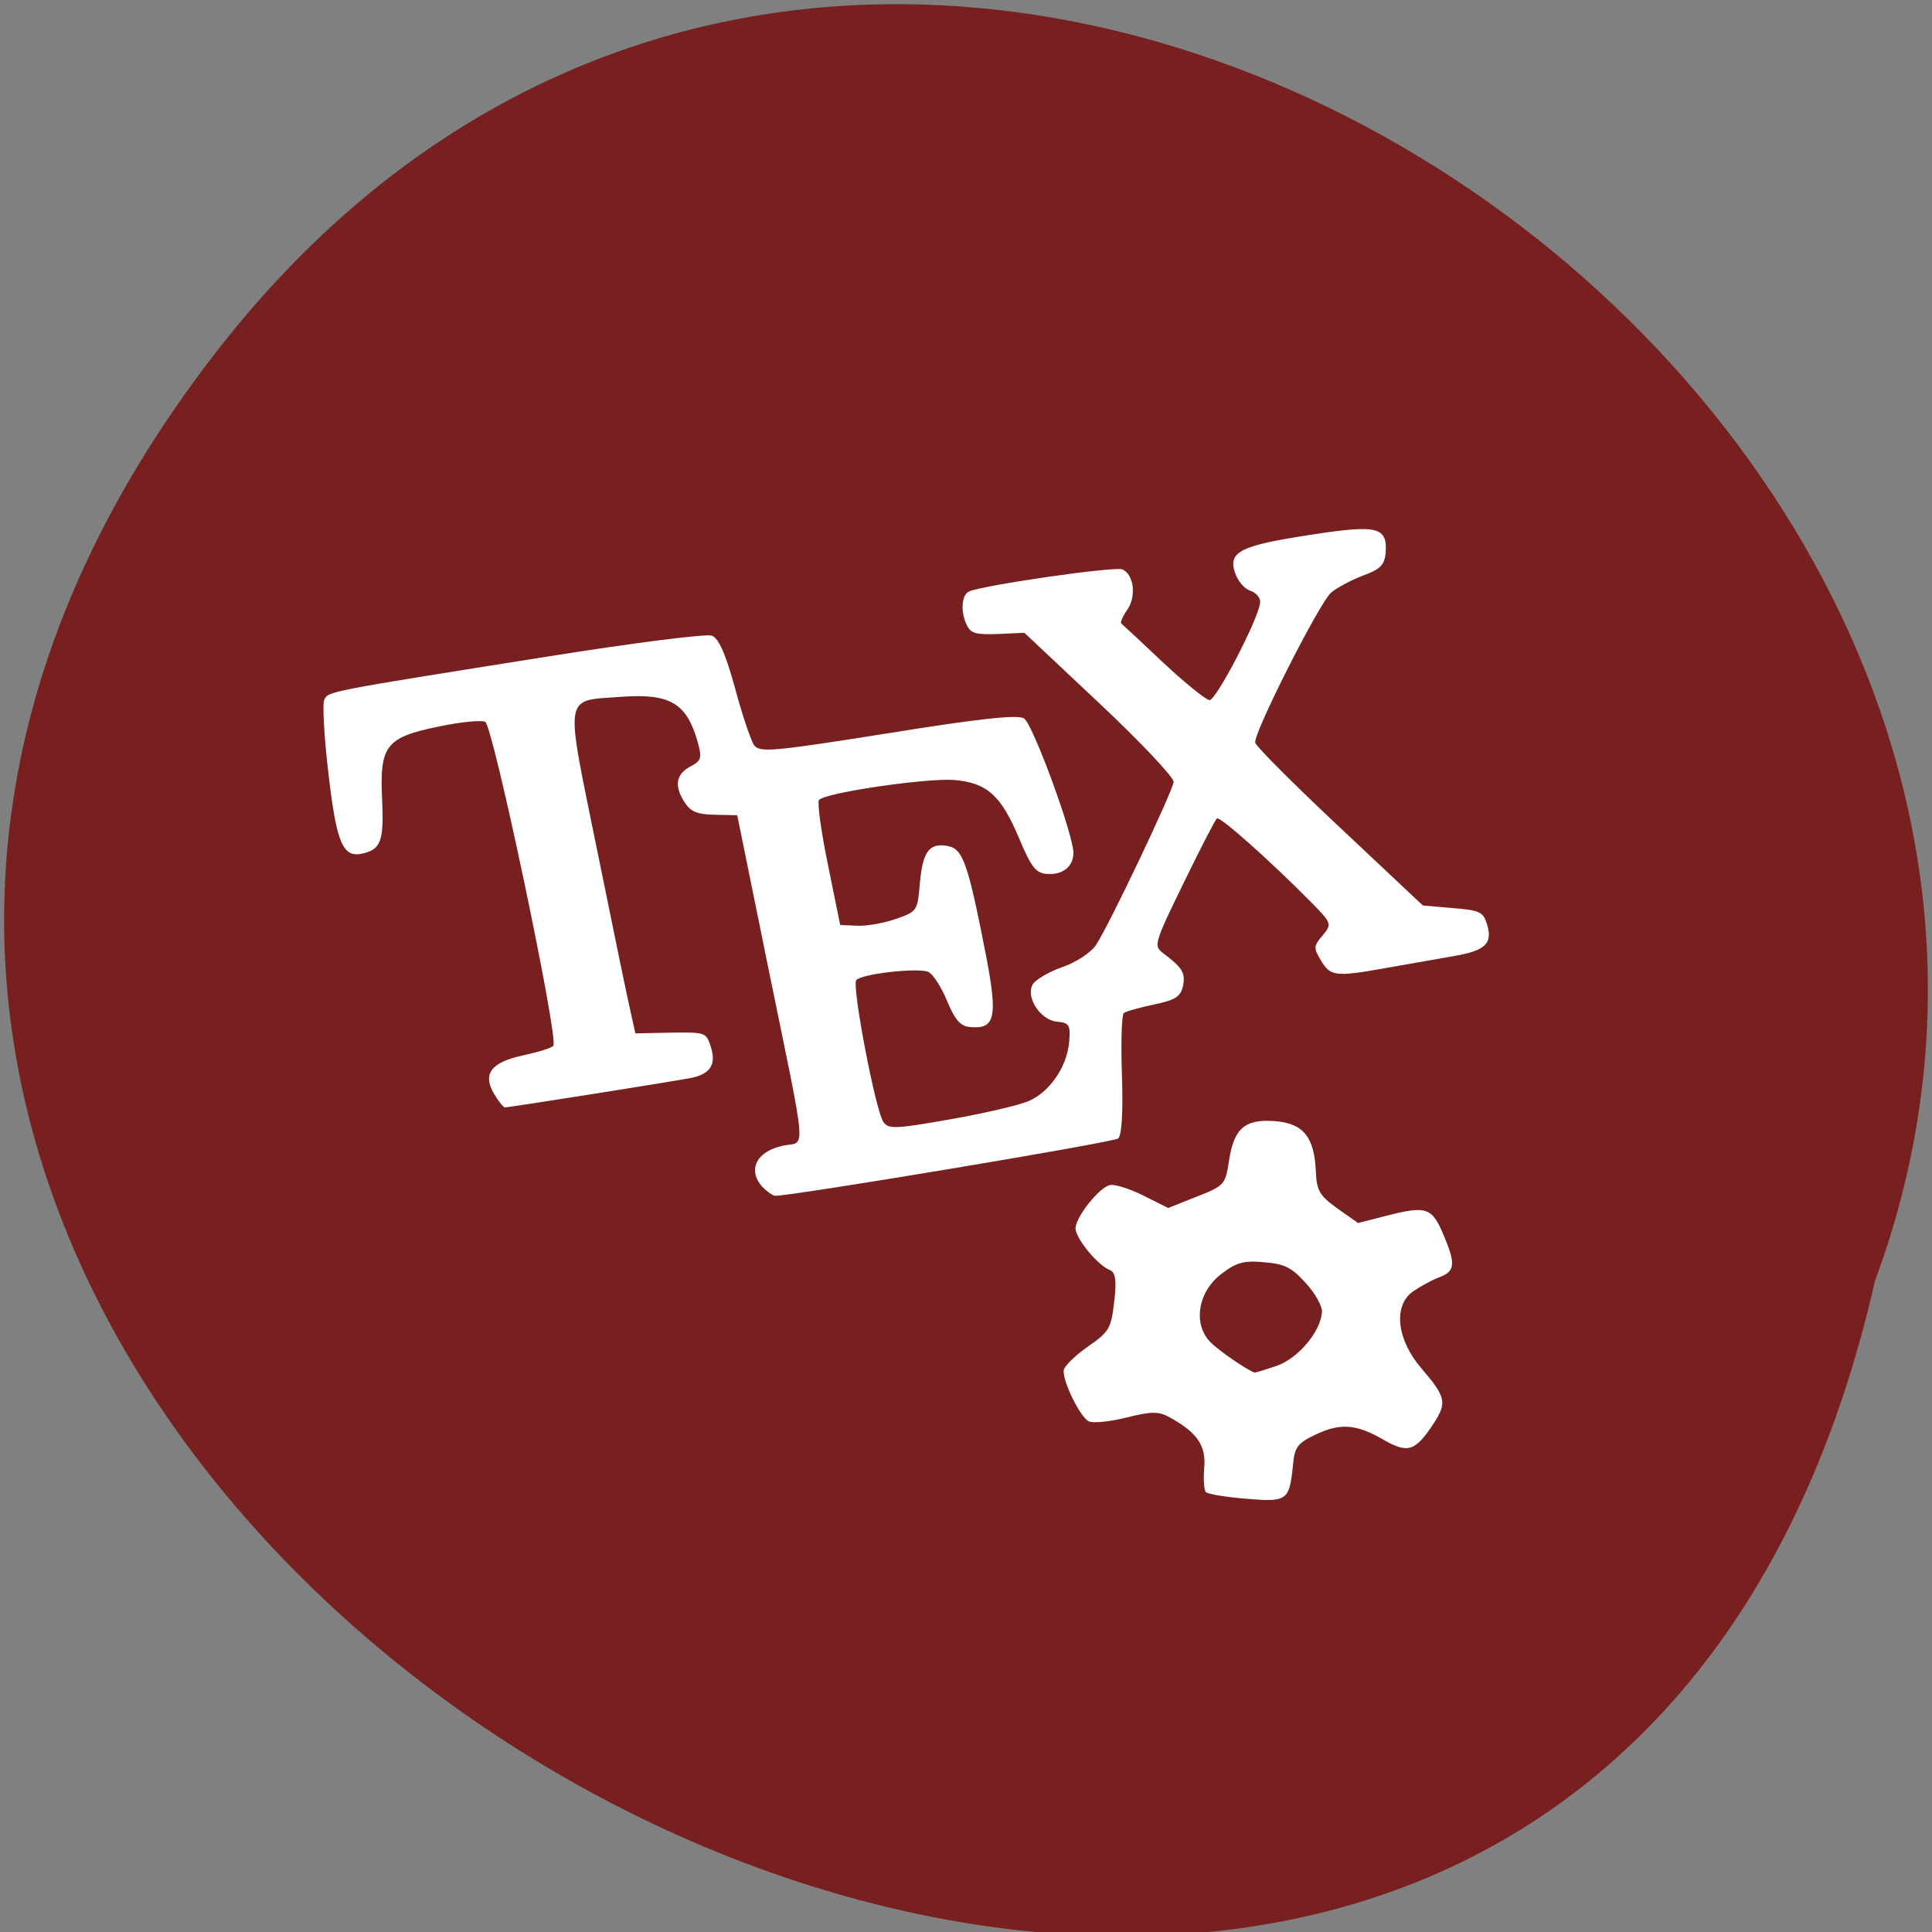 <svg xmlns="http://www.w3.org/2000/svg" viewBox="0 0 32 32"><rect x="0" y="0" width="32" height="32" fill="#808080" stroke="none"/><path d="m 3.555 5.863 c -14.828 19.19 22.1 39.12 27.5 15.355 c 5.535 -14.965 -16.512 -29.578 -27.5 -15.355" fill="#782020"/><path d="m 19.973 24.715 c -0.031 -0.035 -0.043 -0.219 -0.027 -0.41 c 0.031 -0.363 -0.117 -0.578 -0.57 -0.828 c -0.18 -0.102 -0.301 -0.102 -0.711 0 c -0.273 0.07 -0.555 0.098 -0.629 0.066 c -0.141 -0.063 -0.434 -0.656 -0.418 -0.844 c 0.004 -0.066 0.184 -0.242 0.395 -0.391 c 0.355 -0.246 0.391 -0.301 0.441 -0.742 c 0.043 -0.344 0.023 -0.492 -0.066 -0.527 c -0.211 -0.082 -0.586 -0.543 -0.574 -0.703 c 0.02 -0.199 0.387 -0.66 0.566 -0.707 c 0.078 -0.02 0.328 0.059 0.555 0.172 l 0.414 0.207 l 0.473 -0.188 c 0.457 -0.18 0.473 -0.195 0.535 -0.598 c 0.082 -0.539 0.266 -0.691 0.766 -0.652 c 0.469 0.039 0.648 0.266 0.672 0.84 c 0.012 0.309 0.063 0.395 0.355 0.605 l 0.344 0.242 l 0.457 -0.117 c 0.672 -0.172 0.762 -0.145 0.953 0.301 c 0.211 0.496 0.199 0.617 -0.066 0.715 c -0.117 0.043 -0.309 0.148 -0.434 0.234 c -0.336 0.238 -0.27 0.805 0.148 1.285 c 0.398 0.465 0.418 0.559 0.191 0.906 c -0.305 0.461 -0.422 0.496 -0.828 0.266 c -0.449 -0.262 -0.719 -0.281 -1.133 -0.082 c -0.293 0.141 -0.34 0.203 -0.367 0.508 c -0.059 0.582 -0.094 0.609 -0.777 0.551 c -0.332 -0.027 -0.633 -0.078 -0.664 -0.109 m 1.168 -2.09 c 0.355 -0.125 0.727 -0.559 0.754 -0.891 c 0.008 -0.098 -0.113 -0.316 -0.27 -0.484 c -0.238 -0.262 -0.348 -0.316 -0.695 -0.344 c -0.336 -0.031 -0.461 0.008 -0.707 0.199 c -0.387 0.297 -0.469 0.832 -0.172 1.129 c 0.148 0.148 0.625 0.473 0.73 0.5 c 0.012 0.004 0.172 -0.047 0.359 -0.109 m -8.512 -2.965 c -0.254 -0.281 -0.102 -0.59 0.34 -0.684 c 0.383 -0.082 0.414 0.266 -0.254 -2.996 l -0.504 -2.477 l -0.375 -0.008 c -0.297 -0.008 -0.398 -0.051 -0.5 -0.211 c -0.172 -0.27 -0.141 -0.461 0.102 -0.59 c 0.176 -0.094 0.191 -0.137 0.121 -0.395 c -0.184 -0.652 -0.457 -0.816 -1.262 -0.758 c -0.977 0.074 -0.945 -0.109 -0.402 2.563 c 0.262 1.293 0.512 2.5 0.555 2.68 l 0.074 0.332 l 0.586 -0.012 c 0.582 -0.008 0.586 -0.004 0.664 0.238 c 0.094 0.289 -0.012 0.449 -0.328 0.512 c -0.395 0.074 -3.035 0.492 -3.086 0.488 c -0.023 -0.004 -0.105 -0.102 -0.176 -0.223 c -0.195 -0.328 -0.055 -0.523 0.473 -0.637 c 0.254 -0.055 0.48 -0.125 0.508 -0.16 c 0.094 -0.117 -1 -5.309 -1.129 -5.367 c -0.07 -0.031 -0.414 0.004 -0.766 0.078 c -0.879 0.18 -0.984 0.316 -0.941 1.203 c 0.031 0.699 -0.02 0.832 -0.328 0.902 c -0.32 0.074 -0.426 -0.168 -0.559 -1.309 c -0.074 -0.617 -0.105 -1.176 -0.07 -1.242 c 0.07 -0.137 0.047 -0.133 3.637 -0.703 c 1.441 -0.23 2.691 -0.391 2.781 -0.355 c 0.117 0.043 0.23 0.309 0.383 0.863 c 0.117 0.441 0.262 0.863 0.313 0.945 c 0.09 0.133 0.297 0.113 2.219 -0.191 c 1.523 -0.246 2.156 -0.313 2.258 -0.246 c 0.148 0.102 0.832 1.965 0.816 2.238 c -0.008 0.227 -0.188 0.359 -0.449 0.336 c -0.172 -0.012 -0.258 -0.125 -0.449 -0.586 c -0.301 -0.715 -0.531 -0.922 -1.078 -0.969 c -0.457 -0.035 -2.141 0.211 -2.238 0.332 c -0.031 0.039 0.035 0.523 0.148 1.07 l 0.203 1 l 0.285 0.012 c 0.152 0.008 0.441 -0.043 0.641 -0.113 c 0.352 -0.125 0.355 -0.133 0.395 -0.602 c 0.047 -0.523 0.16 -0.668 0.477 -0.602 c 0.238 0.055 0.324 0.301 0.621 1.828 c 0.191 1 0.148 1.203 -0.258 1.168 c -0.168 -0.012 -0.254 -0.109 -0.391 -0.434 c -0.094 -0.23 -0.234 -0.445 -0.309 -0.48 c -0.172 -0.074 -1.109 0.031 -1.195 0.137 c -0.074 0.098 0.316 2.148 0.449 2.348 c 0.082 0.121 0.203 0.117 1.105 -0.043 c 0.559 -0.098 1.141 -0.234 1.297 -0.301 c 0.352 -0.148 0.641 -0.57 0.676 -0.984 c 0.023 -0.277 0 -0.316 -0.199 -0.332 c -0.266 -0.023 -0.512 -0.379 -0.414 -0.602 c 0.035 -0.082 0.254 -0.215 0.484 -0.297 c 0.234 -0.078 0.484 -0.242 0.57 -0.367 c 0.215 -0.32 1.273 -2.547 1.289 -2.707 c 0.004 -0.074 -0.547 -0.66 -1.23 -1.301 l -1.242 -1.168 l -0.438 0.02 c -0.375 0.012 -0.449 -0.008 -0.52 -0.156 c -0.102 -0.215 -0.082 -0.492 0.039 -0.547 c 0.223 -0.105 2.426 -0.422 2.543 -0.367 c 0.191 0.086 0.234 0.449 0.078 0.672 c -0.074 0.105 -0.117 0.207 -0.098 0.223 c 0.02 0.016 0.332 0.305 0.691 0.645 c 0.363 0.34 0.711 0.621 0.77 0.625 c 0.109 0.012 0.82 -1.359 0.84 -1.617 c 0.008 -0.074 -0.066 -0.164 -0.164 -0.195 c -0.098 -0.031 -0.211 -0.168 -0.254 -0.301 c -0.113 -0.348 0.094 -0.449 1.281 -0.629 c 1.09 -0.168 1.25 -0.125 1.215 0.313 c -0.02 0.191 -0.09 0.262 -0.375 0.367 c -0.195 0.074 -0.43 0.199 -0.527 0.281 c -0.195 0.168 -1.285 2.324 -1.258 2.484 c 0.008 0.059 0.637 0.688 1.398 1.402 l 1.379 1.297 l 0.496 0.043 c 0.441 0.035 0.5 0.063 0.563 0.254 c 0.105 0.336 -0.016 0.453 -0.582 0.547 c -0.285 0.051 -0.797 0.141 -1.133 0.199 c -0.789 0.141 -0.879 0.129 -1.035 -0.137 c -0.121 -0.203 -0.121 -0.234 0.031 -0.41 c 0.156 -0.188 0.152 -0.203 -0.195 -0.555 c -0.691 -0.699 -1.508 -1.422 -1.555 -1.383 c -0.031 0.023 -0.277 0.504 -0.555 1.074 c -0.48 0.984 -0.496 1.035 -0.344 1.152 c 0.328 0.246 0.379 0.332 0.336 0.547 c -0.039 0.18 -0.125 0.234 -0.48 0.309 c -0.242 0.051 -0.465 0.113 -0.5 0.141 c -0.035 0.027 -0.051 0.492 -0.031 1.027 c 0.02 0.633 -0.004 1 -0.063 1.051 c -0.082 0.066 -5.48 0.965 -5.684 0.949 c -0.039 -0.004 -0.133 -0.07 -0.207 -0.148" fill="#fff"/></svg>